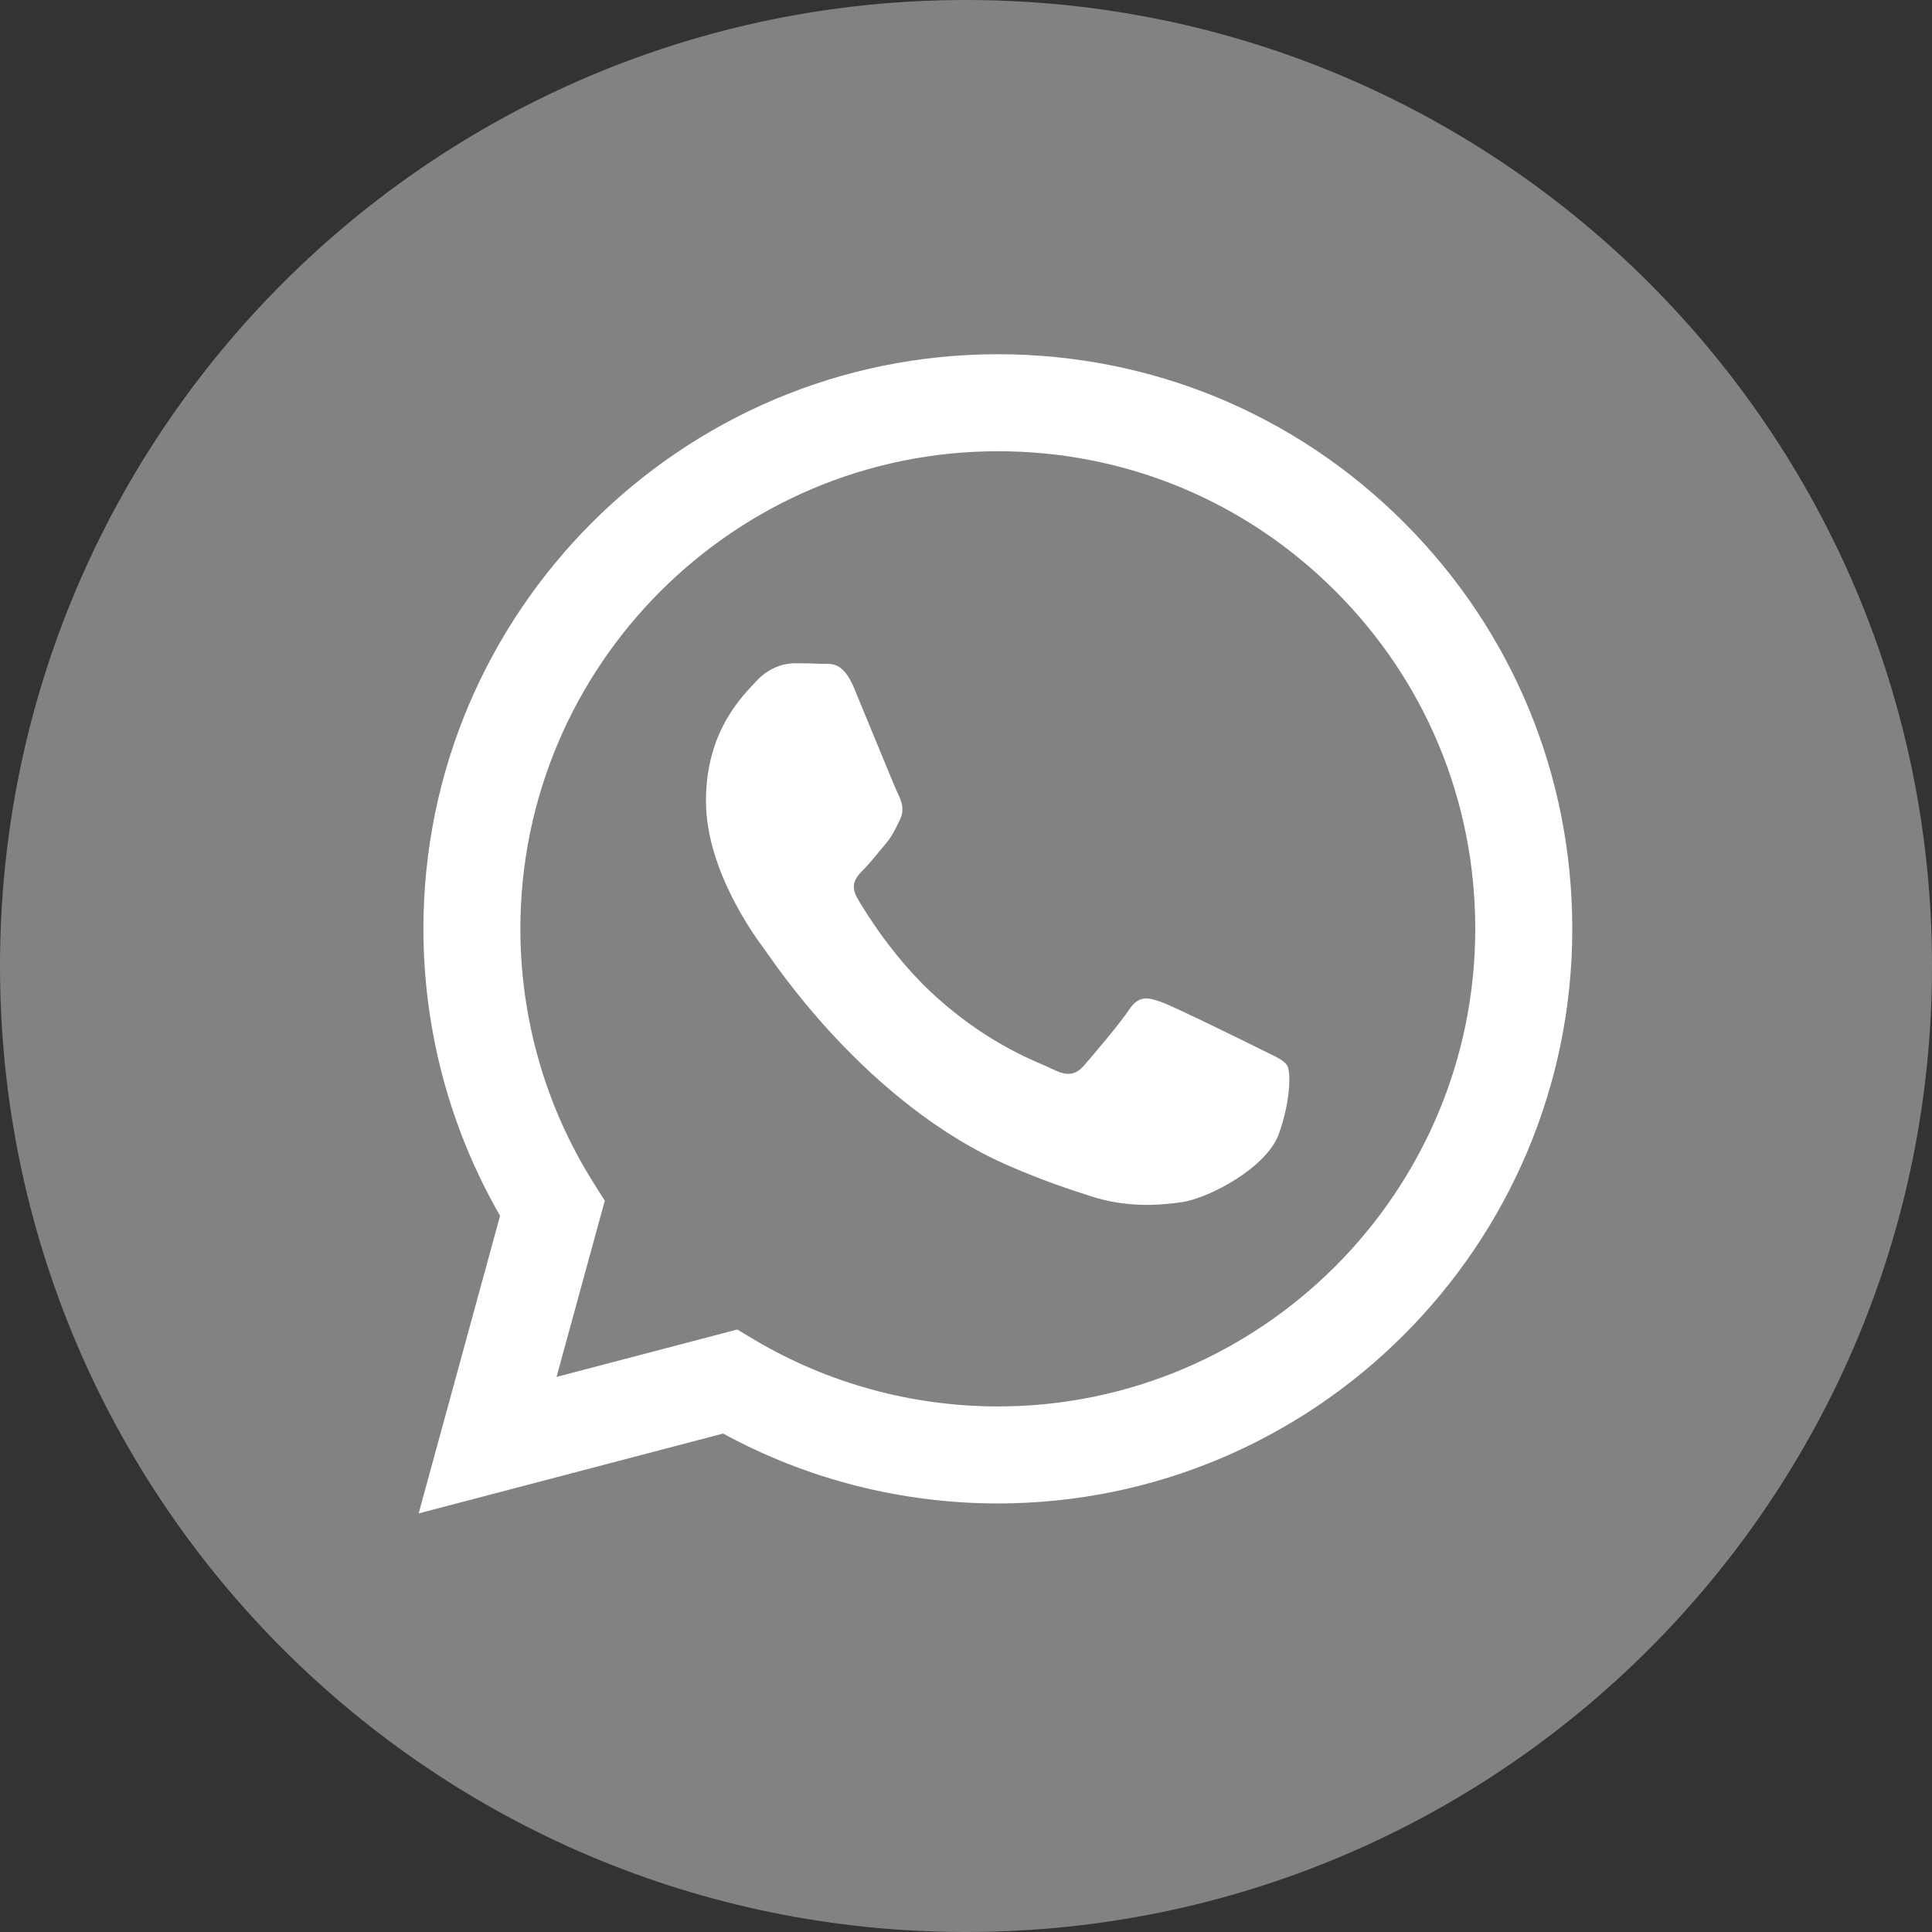 <svg width="32" height="32" viewBox="0 0 32 32" fill="none" xmlns="http://www.w3.org/2000/svg">
<rect x="0" y="0" width="32" height="32" fill="#333333" stroke="none"/>
<path fill-rule="evenodd" clip-rule="evenodd" d="M16 32C24.837 32 32 24.837 32 16C32 7.163 24.837 0 16 0C7.163 0 0 7.163 0 16C0 24.837 7.163 32 16 32Z" fill="#828282"/>
<path fill-rule="evenodd" clip-rule="evenodd" d="M16.528 24.902H16.524C14.931 24.901 13.367 24.502 11.977 23.744L6.934 25.067L8.283 20.137C7.451 18.694 7.013 17.057 7.013 15.38C7.015 10.134 11.284 5.867 16.528 5.867C19.073 5.868 21.462 6.859 23.258 8.657C25.054 10.455 26.043 12.846 26.042 15.388C26.04 20.632 21.773 24.9 16.528 24.902ZM12.211 22.021L12.499 22.193C13.713 22.913 15.105 23.294 16.524 23.295H16.527C20.886 23.295 24.433 19.747 24.435 15.387C24.436 13.274 23.614 11.287 22.121 9.793C20.628 8.298 18.643 7.474 16.53 7.474C12.169 7.474 8.621 11.021 8.619 15.381C8.619 16.875 9.037 18.33 9.829 19.589L10.017 19.888L9.218 22.806L12.211 22.021ZM21.321 17.65C21.261 17.551 21.103 17.491 20.865 17.372C20.627 17.253 19.459 16.678 19.241 16.599C19.023 16.52 18.864 16.48 18.706 16.718C18.547 16.956 18.092 17.491 17.953 17.65C17.814 17.809 17.676 17.829 17.438 17.71C17.2 17.591 16.434 17.34 15.526 16.53C14.819 15.899 14.342 15.121 14.204 14.883C14.065 14.645 14.189 14.516 14.308 14.398C14.415 14.291 14.546 14.12 14.665 13.981C14.783 13.842 14.823 13.743 14.902 13.585C14.982 13.426 14.942 13.287 14.882 13.168C14.823 13.049 14.348 11.879 14.149 11.403C13.957 10.94 13.761 11.002 13.615 10.995C13.476 10.988 13.318 10.986 13.159 10.986C13.001 10.986 12.743 11.046 12.525 11.284C12.307 11.522 11.693 12.097 11.693 13.267C11.693 14.437 12.545 15.568 12.664 15.726C12.783 15.885 14.34 18.286 16.725 19.316C17.292 19.561 17.735 19.707 18.08 19.817C18.649 19.998 19.168 19.972 19.577 19.911C20.034 19.843 20.984 19.336 21.182 18.781C21.38 18.225 21.38 17.749 21.321 17.65Z" fill="white"/>
</svg>
